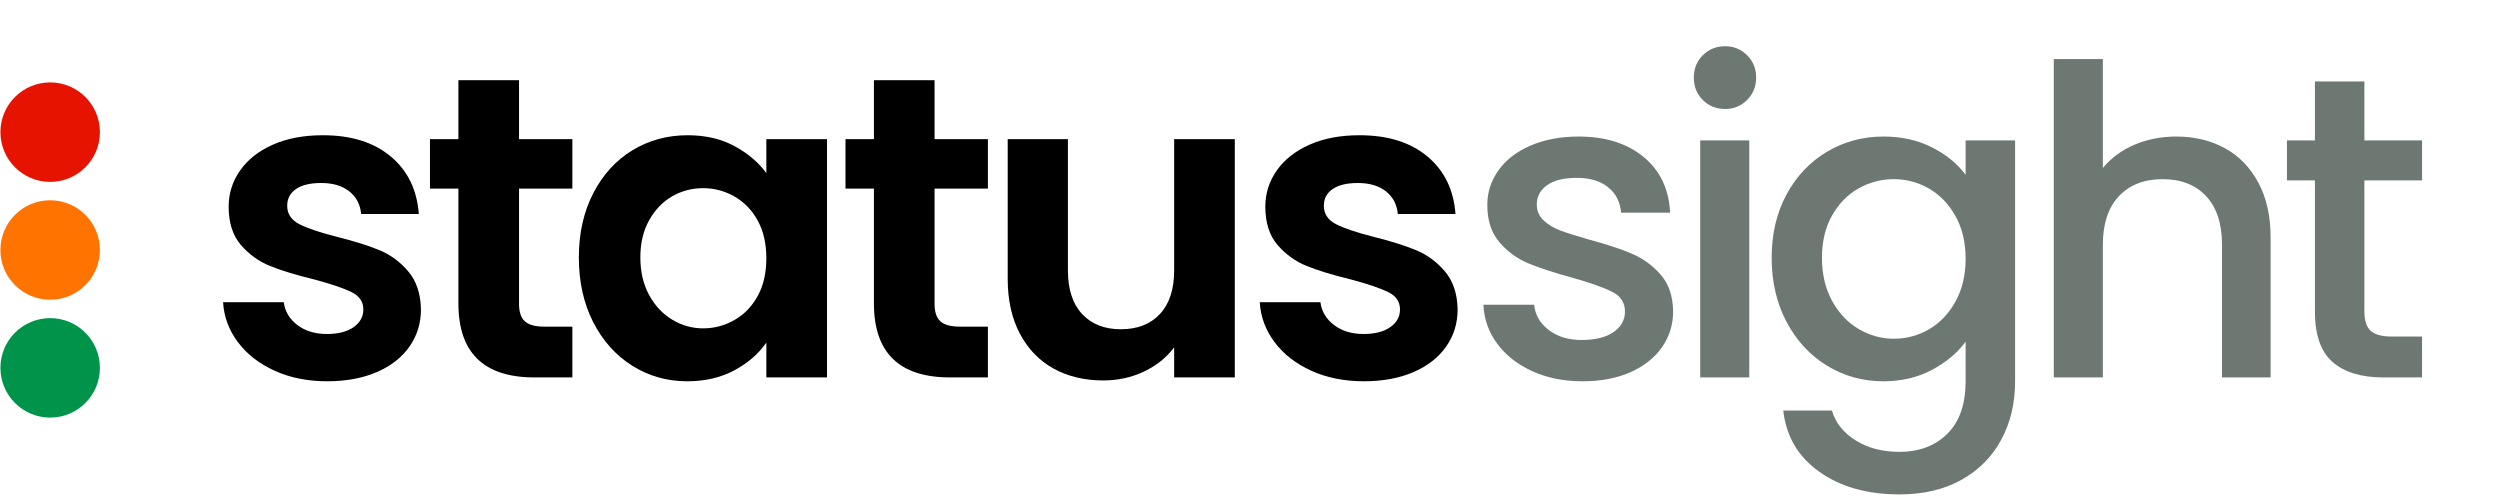 <?xml version="1.0" ?>
<svg xmlns="http://www.w3.org/2000/svg" zoomAndPan="magnify" viewBox="0 0 750 150" preserveAspectRatio="xMidYMid meet">
	<defs>
		<g/>
		<clipPath id="60740b566b">
			<path d="M 0.125 24.719 L 29.973 24.719 L 29.973 54.566 L 0.125 54.566 Z M 0.125 24.719 " clip-rule="nonzero"/>
		</clipPath>
		<clipPath id="fc6e3d8d31">
			<path d="M 15.051 24.719 C 6.809 24.719 0.125 31.398 0.125 39.641 C 0.125 47.883 6.809 54.566 15.051 54.566 C 23.293 54.566 29.973 47.883 29.973 39.641 C 29.973 31.398 23.293 24.719 15.051 24.719 Z M 15.051 24.719 " clip-rule="nonzero"/>
		</clipPath>
		<clipPath id="265c962b43">
			<path d="M 0.125 60.078 L 29.973 60.078 L 29.973 89.922 L 0.125 89.922 Z M 0.125 60.078 " clip-rule="nonzero"/>
		</clipPath>
		<clipPath id="4e08d0842f">
			<path d="M 15.051 60.078 C 6.809 60.078 0.125 66.758 0.125 75 C 0.125 83.242 6.809 89.922 15.051 89.922 C 23.293 89.922 29.973 83.242 29.973 75 C 29.973 66.758 23.293 60.078 15.051 60.078 Z M 15.051 60.078 " clip-rule="nonzero"/>
		</clipPath>
		<clipPath id="8523acc7e7">
			<path d="M 0.125 95.434 L 29.973 95.434 L 29.973 125.281 L 0.125 125.281 Z M 0.125 95.434 " clip-rule="nonzero"/>
		</clipPath>
		<clipPath id="b9f1d84067">
			<path d="M 15.051 95.434 C 6.809 95.434 0.125 102.117 0.125 110.359 C 0.125 118.602 6.809 125.281 15.051 125.281 C 23.293 125.281 29.973 118.602 29.973 110.359 C 29.973 102.117 23.293 95.434 15.051 95.434 Z M 15.051 95.434 " clip-rule="nonzero"/>
		</clipPath>
	</defs>
	<g clip-path="url(#60740b566b)">
		<g clip-path="url(#fc6e3d8d31)">
			<path fill="#e61300" d="M 0.125 24.719 L 29.973 24.719 L 29.973 54.566 L 0.125 54.566 Z M 0.125 24.719 " fill-opacity="1" fill-rule="nonzero"/>
		</g>
	</g>
	<g clip-path="url(#265c962b43)">
		<g clip-path="url(#4e08d0842f)">
			<path fill="#ff7300" d="M 0.125 60.078 L 29.973 60.078 L 29.973 89.922 L 0.125 89.922 Z M 0.125 60.078 " fill-opacity="1" fill-rule="nonzero"/>
		</g>
	</g>
	<g clip-path="url(#8523acc7e7)">
		<g clip-path="url(#b9f1d84067)">
			<path fill="#00944a" d="M 0.125 95.434 L 29.973 95.434 L 29.973 125.281 L 0.125 125.281 Z M 0.125 95.434 " fill-opacity="1" fill-rule="nonzero"/>
		</g>
	</g>
	<g fill="#000000" fill-opacity="1">
		<g transform="translate(61.893, 113.228)">
			<g>
				<path d="M 36.266 1.156 C 30.41 1.156 25.16 0.102 20.516 -2 C 15.867 -4.102 12.191 -6.961 9.484 -10.578 C 6.773 -14.191 5.289 -18.191 5.031 -22.578 L 23.234 -22.578 C 23.578 -19.828 24.93 -17.547 27.297 -15.734 C 29.66 -13.93 32.609 -13.031 36.141 -13.031 C 39.578 -13.031 42.266 -13.719 44.203 -15.094 C 46.141 -16.469 47.109 -18.234 47.109 -20.391 C 47.109 -22.711 45.922 -24.453 43.547 -25.609 C 41.18 -26.773 37.422 -28.047 32.266 -29.422 C 26.93 -30.711 22.562 -32.047 19.156 -33.422 C 15.758 -34.797 12.832 -36.898 10.375 -39.734 C 7.926 -42.578 6.703 -46.41 6.703 -51.234 C 6.703 -55.191 7.844 -58.801 10.125 -62.062 C 12.406 -65.332 15.676 -67.914 19.938 -69.812 C 24.195 -71.707 29.207 -72.656 34.969 -72.656 C 43.488 -72.656 50.285 -70.523 55.359 -66.266 C 60.43 -62.004 63.227 -56.258 63.75 -49.031 L 46.453 -49.031 C 46.191 -51.875 45.008 -54.133 42.906 -55.812 C 40.801 -57.488 37.984 -58.328 34.453 -58.328 C 31.18 -58.328 28.664 -57.723 26.906 -56.516 C 25.145 -55.316 24.266 -53.641 24.266 -51.484 C 24.266 -49.078 25.469 -47.25 27.875 -46 C 30.281 -44.758 34.02 -43.492 39.094 -42.203 C 44.258 -40.91 48.52 -39.578 51.875 -38.203 C 55.227 -36.828 58.129 -34.695 60.578 -31.812 C 63.035 -28.926 64.305 -25.117 64.391 -20.391 C 64.391 -16.254 63.25 -12.551 60.969 -9.281 C 58.695 -6.02 55.43 -3.461 51.172 -1.609 C 46.91 0.234 41.941 1.156 36.266 1.156 Z M 36.266 1.156 "/>
			</g>
		</g>
	</g>
	<g fill="#000000" fill-opacity="1">
		<g transform="translate(125.771, 113.228)">
			<g>
				<path d="M 29.938 -56.656 L 29.938 -22.062 C 29.938 -19.656 30.516 -17.914 31.672 -16.844 C 32.836 -15.77 34.797 -15.234 37.547 -15.234 L 45.938 -15.234 L 45.938 0 L 34.578 0 C 19.359 0 11.75 -7.398 11.75 -22.203 L 11.75 -56.656 L 3.219 -56.656 L 3.219 -71.484 L 11.75 -71.484 L 11.75 -89.172 L 29.938 -89.172 L 29.938 -71.484 L 45.938 -71.484 L 45.938 -56.656 Z M 29.938 -56.656 "/>
			</g>
		</g>
	</g>
	<g fill="#000000" fill-opacity="1">
		<g transform="translate(169.388, 113.228)">
			<g>
				<path d="M 4.266 -36 C 4.266 -43.227 5.703 -49.641 8.578 -55.234 C 11.461 -60.828 15.379 -65.129 20.328 -68.141 C 25.273 -71.148 30.801 -72.656 36.906 -72.656 C 42.238 -72.656 46.906 -71.578 50.906 -69.422 C 54.906 -67.273 58.109 -64.566 60.516 -61.297 L 60.516 -71.484 L 78.719 -71.484 L 78.719 0 L 60.516 0 L 60.516 -10.453 C 58.191 -7.098 54.988 -4.32 50.906 -2.125 C 46.82 0.062 42.113 1.156 36.781 1.156 C 30.758 1.156 25.273 -0.391 20.328 -3.484 C 15.379 -6.578 11.461 -10.941 8.578 -16.578 C 5.703 -22.211 4.266 -28.688 4.266 -36 Z M 60.516 -35.75 C 60.516 -40.133 59.656 -43.895 57.938 -47.031 C 56.219 -50.176 53.895 -52.586 50.969 -54.266 C 48.039 -55.941 44.898 -56.781 41.547 -56.781 C 38.191 -56.781 35.094 -55.961 32.25 -54.328 C 29.414 -52.691 27.117 -50.301 25.359 -47.156 C 23.598 -44.02 22.719 -40.301 22.719 -36 C 22.719 -31.695 23.598 -27.93 25.359 -24.703 C 27.117 -21.484 29.441 -19.016 32.328 -17.297 C 35.211 -15.578 38.285 -14.719 41.547 -14.719 C 44.898 -14.719 48.039 -15.555 50.969 -17.234 C 53.895 -18.91 56.219 -21.316 57.938 -24.453 C 59.656 -27.598 60.516 -31.363 60.516 -35.75 Z M 60.516 -35.75 "/>
			</g>
		</g>
	</g>
	<g fill="#000000" fill-opacity="1">
		<g transform="translate(250.429, 113.228)">
			<g>
				<path d="M 29.938 -56.656 L 29.938 -22.062 C 29.938 -19.656 30.516 -17.914 31.672 -16.844 C 32.836 -15.77 34.797 -15.234 37.547 -15.234 L 45.938 -15.234 L 45.938 0 L 34.578 0 C 19.359 0 11.75 -7.398 11.75 -22.203 L 11.75 -56.656 L 3.219 -56.656 L 3.219 -71.484 L 11.75 -71.484 L 11.75 -89.172 L 29.938 -89.172 L 29.938 -71.484 L 45.938 -71.484 L 45.938 -56.656 Z M 29.938 -56.656 "/>
			</g>
		</g>
	</g>
	<g fill="#000000" fill-opacity="1">
		<g transform="translate(294.046, 113.228)">
			<g>
				<path d="M 76.391 -71.484 L 76.391 0 L 58.203 0 L 58.203 -9.031 C 55.879 -5.938 52.844 -3.504 49.094 -1.734 C 45.352 0.023 41.289 0.906 36.906 0.906 C 31.312 0.906 26.363 -0.273 22.062 -2.641 C 17.758 -5.004 14.383 -8.488 11.938 -13.094 C 9.488 -17.695 8.266 -23.18 8.266 -29.547 L 8.266 -71.484 L 26.328 -71.484 L 26.328 -32.125 C 26.328 -26.445 27.742 -22.082 30.578 -19.031 C 33.422 -15.977 37.297 -14.453 42.203 -14.453 C 47.191 -14.453 51.102 -15.977 53.938 -19.031 C 56.781 -22.082 58.203 -26.445 58.203 -32.125 L 58.203 -71.484 Z M 76.391 -71.484 "/>
			</g>
		</g>
	</g>
	<g fill="#000000" fill-opacity="1">
		<g transform="translate(372.893, 113.228)">
			<g>
				<path d="M 36.266 1.156 C 30.41 1.156 25.16 0.102 20.516 -2 C 15.867 -4.102 12.191 -6.961 9.484 -10.578 C 6.773 -14.191 5.289 -18.191 5.031 -22.578 L 23.234 -22.578 C 23.578 -19.828 24.93 -17.547 27.297 -15.734 C 29.66 -13.93 32.609 -13.031 36.141 -13.031 C 39.578 -13.031 42.266 -13.719 44.203 -15.094 C 46.141 -16.469 47.109 -18.234 47.109 -20.391 C 47.109 -22.711 45.922 -24.453 43.547 -25.609 C 41.18 -26.773 37.422 -28.047 32.266 -29.422 C 26.93 -30.711 22.562 -32.047 19.156 -33.422 C 15.758 -34.797 12.832 -36.898 10.375 -39.734 C 7.926 -42.578 6.703 -46.41 6.703 -51.234 C 6.703 -55.191 7.844 -58.801 10.125 -62.062 C 12.406 -65.332 15.676 -67.914 19.938 -69.812 C 24.195 -71.707 29.207 -72.656 34.969 -72.656 C 43.488 -72.656 50.285 -70.523 55.359 -66.266 C 60.43 -62.004 63.227 -56.258 63.75 -49.031 L 46.453 -49.031 C 46.191 -51.875 45.008 -54.133 42.906 -55.812 C 40.801 -57.488 37.984 -58.328 34.453 -58.328 C 31.18 -58.328 28.664 -57.723 26.906 -56.516 C 25.145 -55.316 24.266 -53.641 24.266 -51.484 C 24.266 -49.078 25.469 -47.25 27.875 -46 C 30.281 -44.758 34.02 -43.492 39.094 -42.203 C 44.258 -40.91 48.52 -39.578 51.875 -38.203 C 55.227 -36.828 58.129 -34.695 60.578 -31.812 C 63.035 -28.926 64.305 -25.117 64.391 -20.391 C 64.391 -16.254 63.25 -12.551 60.969 -9.281 C 58.695 -6.02 55.43 -3.461 51.172 -1.609 C 46.91 0.234 41.941 1.156 36.266 1.156 Z M 36.266 1.156 "/>
			</g>
		</g>
	</g>
	<g fill="#6d7873" fill-opacity="1">
		<g transform="translate(439.223, 113.228)">
			<g>
				<path d="M 35.484 1.156 C 29.891 1.156 24.879 0.145 20.453 -1.875 C 16.023 -3.895 12.52 -6.645 9.938 -10.125 C 7.352 -13.613 5.977 -17.508 5.812 -21.812 L 21.031 -21.812 C 21.289 -18.801 22.734 -16.285 25.359 -14.266 C 27.984 -12.242 31.273 -11.234 35.234 -11.234 C 39.359 -11.234 42.562 -12.023 44.844 -13.609 C 47.125 -15.203 48.266 -17.25 48.266 -19.75 C 48.266 -22.414 46.992 -24.391 44.453 -25.672 C 41.922 -26.961 37.898 -28.383 32.391 -29.938 C 27.055 -31.395 22.711 -32.812 19.359 -34.188 C 16.004 -35.57 13.098 -37.68 10.641 -40.516 C 8.191 -43.359 6.969 -47.102 6.969 -51.75 C 6.969 -55.531 8.082 -58.988 10.312 -62.125 C 12.551 -65.27 15.758 -67.742 19.938 -69.547 C 24.113 -71.359 28.91 -72.266 34.328 -72.266 C 42.41 -72.266 48.926 -70.219 53.875 -66.125 C 58.82 -62.039 61.469 -56.473 61.812 -49.422 L 47.109 -49.422 C 46.848 -52.609 45.555 -55.145 43.234 -57.031 C 40.91 -58.926 37.77 -59.875 33.812 -59.875 C 29.938 -59.875 26.969 -59.141 24.906 -57.672 C 22.844 -56.211 21.812 -54.281 21.812 -51.875 C 21.812 -49.977 22.5 -48.383 23.875 -47.094 C 25.25 -45.812 26.926 -44.801 28.906 -44.062 C 30.883 -43.332 33.812 -42.41 37.688 -41.297 C 42.844 -39.922 47.078 -38.52 50.391 -37.094 C 53.703 -35.676 56.562 -33.594 58.969 -30.844 C 61.383 -28.094 62.633 -24.438 62.719 -19.875 C 62.719 -15.832 61.598 -12.219 59.359 -9.031 C 57.117 -5.852 53.957 -3.359 49.875 -1.547 C 45.789 0.254 40.992 1.156 35.484 1.156 Z M 35.484 1.156 "/>
			</g>
		</g>
	</g>
	<g fill="#6d7873" fill-opacity="1">
		<g transform="translate(500.391, 113.228)">
			<g>
				<path d="M 17.156 -80.531 C 14.488 -80.531 12.254 -81.43 10.453 -83.234 C 8.648 -85.035 7.75 -87.273 7.75 -89.953 C 7.75 -92.617 8.648 -94.852 10.453 -96.656 C 12.254 -98.457 14.488 -99.359 17.156 -99.359 C 19.738 -99.359 21.93 -98.457 23.734 -96.656 C 25.547 -94.852 26.453 -92.617 26.453 -89.953 C 26.453 -87.273 25.547 -85.035 23.734 -83.234 C 21.93 -81.43 19.738 -80.531 17.156 -80.531 Z M 24.391 -71.109 L 24.391 0 L 9.672 0 L 9.672 -71.109 Z M 24.391 -71.109 "/>
			</g>
		</g>
	</g>
	<g fill="#6d7873" fill-opacity="1">
		<g transform="translate(526.716, 113.228)">
			<g>
				<path d="M 38.328 -72.266 C 43.828 -72.266 48.707 -71.164 52.969 -68.969 C 57.227 -66.781 60.562 -64.051 62.969 -60.781 L 62.969 -71.109 L 77.812 -71.109 L 77.812 1.156 C 77.812 7.695 76.438 13.523 73.688 18.641 C 70.938 23.766 66.957 27.785 61.75 30.703 C 56.539 33.629 50.328 35.094 43.109 35.094 C 33.461 35.094 25.457 32.832 19.094 28.312 C 12.727 23.801 9.117 17.676 8.266 9.938 L 22.844 9.938 C 23.957 13.633 26.344 16.625 30 18.906 C 33.656 21.188 38.023 22.328 43.109 22.328 C 49.035 22.328 53.828 20.52 57.484 16.906 C 61.141 13.289 62.969 8.039 62.969 1.156 L 62.969 -10.703 C 60.477 -7.348 57.102 -4.531 52.844 -2.25 C 48.582 0.02 43.742 1.156 38.328 1.156 C 32.129 1.156 26.469 -0.41 21.344 -3.547 C 16.227 -6.691 12.188 -11.082 9.219 -16.719 C 6.258 -22.352 4.781 -28.738 4.781 -35.875 C 4.781 -43.008 6.258 -49.332 9.219 -54.844 C 12.188 -60.352 16.227 -64.633 21.344 -67.688 C 26.469 -70.738 32.129 -72.266 38.328 -72.266 Z M 62.969 -35.609 C 62.969 -40.516 61.957 -44.773 59.938 -48.391 C 57.914 -52.004 55.27 -54.754 52 -56.641 C 48.738 -58.535 45.211 -59.484 41.422 -59.484 C 37.641 -59.484 34.113 -58.555 30.844 -56.703 C 27.57 -54.859 24.926 -52.148 22.906 -48.578 C 20.883 -45.016 19.875 -40.781 19.875 -35.875 C 19.875 -30.969 20.883 -26.664 22.906 -22.969 C 24.926 -19.27 27.594 -16.453 30.906 -14.516 C 34.219 -12.578 37.723 -11.609 41.422 -11.609 C 45.211 -11.609 48.738 -12.555 52 -14.453 C 55.27 -16.348 57.914 -19.125 59.938 -22.781 C 61.957 -26.438 62.969 -30.711 62.969 -35.609 Z M 62.969 -35.609 "/>
			</g>
		</g>
	</g>
	<g fill="#6d7873" fill-opacity="1">
		<g transform="translate(606.466, 113.228)">
			<g>
				<path d="M 46.453 -72.266 C 51.879 -72.266 56.719 -71.102 60.969 -68.781 C 65.227 -66.457 68.582 -63.016 71.031 -58.453 C 73.488 -53.898 74.719 -48.395 74.719 -41.938 L 74.719 0 L 60.141 0 L 60.141 -39.75 C 60.141 -46.113 58.547 -50.992 55.359 -54.391 C 52.18 -57.785 47.836 -59.484 42.328 -59.484 C 36.816 -59.484 32.445 -57.785 29.219 -54.391 C 26 -50.992 24.391 -46.113 24.391 -39.75 L 24.391 0 L 9.672 0 L 9.672 -95.5 L 24.391 -95.5 L 24.391 -62.844 C 26.879 -65.852 30.039 -68.176 33.875 -69.812 C 37.707 -71.445 41.898 -72.266 46.453 -72.266 Z M 46.453 -72.266 "/>
			</g>
		</g>
	</g>
	<g fill="#6d7873" fill-opacity="1">
		<g transform="translate(682.474, 113.228)">
			<g>
				<path d="M 26.844 -59.109 L 26.844 -19.75 C 26.844 -17.082 27.461 -15.164 28.703 -14 C 29.953 -12.844 32.082 -12.266 35.094 -12.266 L 44.141 -12.266 L 44.141 0 L 32.516 0 C 25.891 0 20.812 -1.547 17.281 -4.641 C 13.758 -7.742 12 -12.781 12 -19.75 L 12 -59.109 L 3.609 -59.109 L 3.609 -71.109 L 12 -71.109 L 12 -88.781 L 26.844 -88.781 L 26.844 -71.109 L 44.141 -71.109 L 44.141 -59.109 Z M 26.844 -59.109 "/>
			</g>
		</g>
	</g>
</svg>